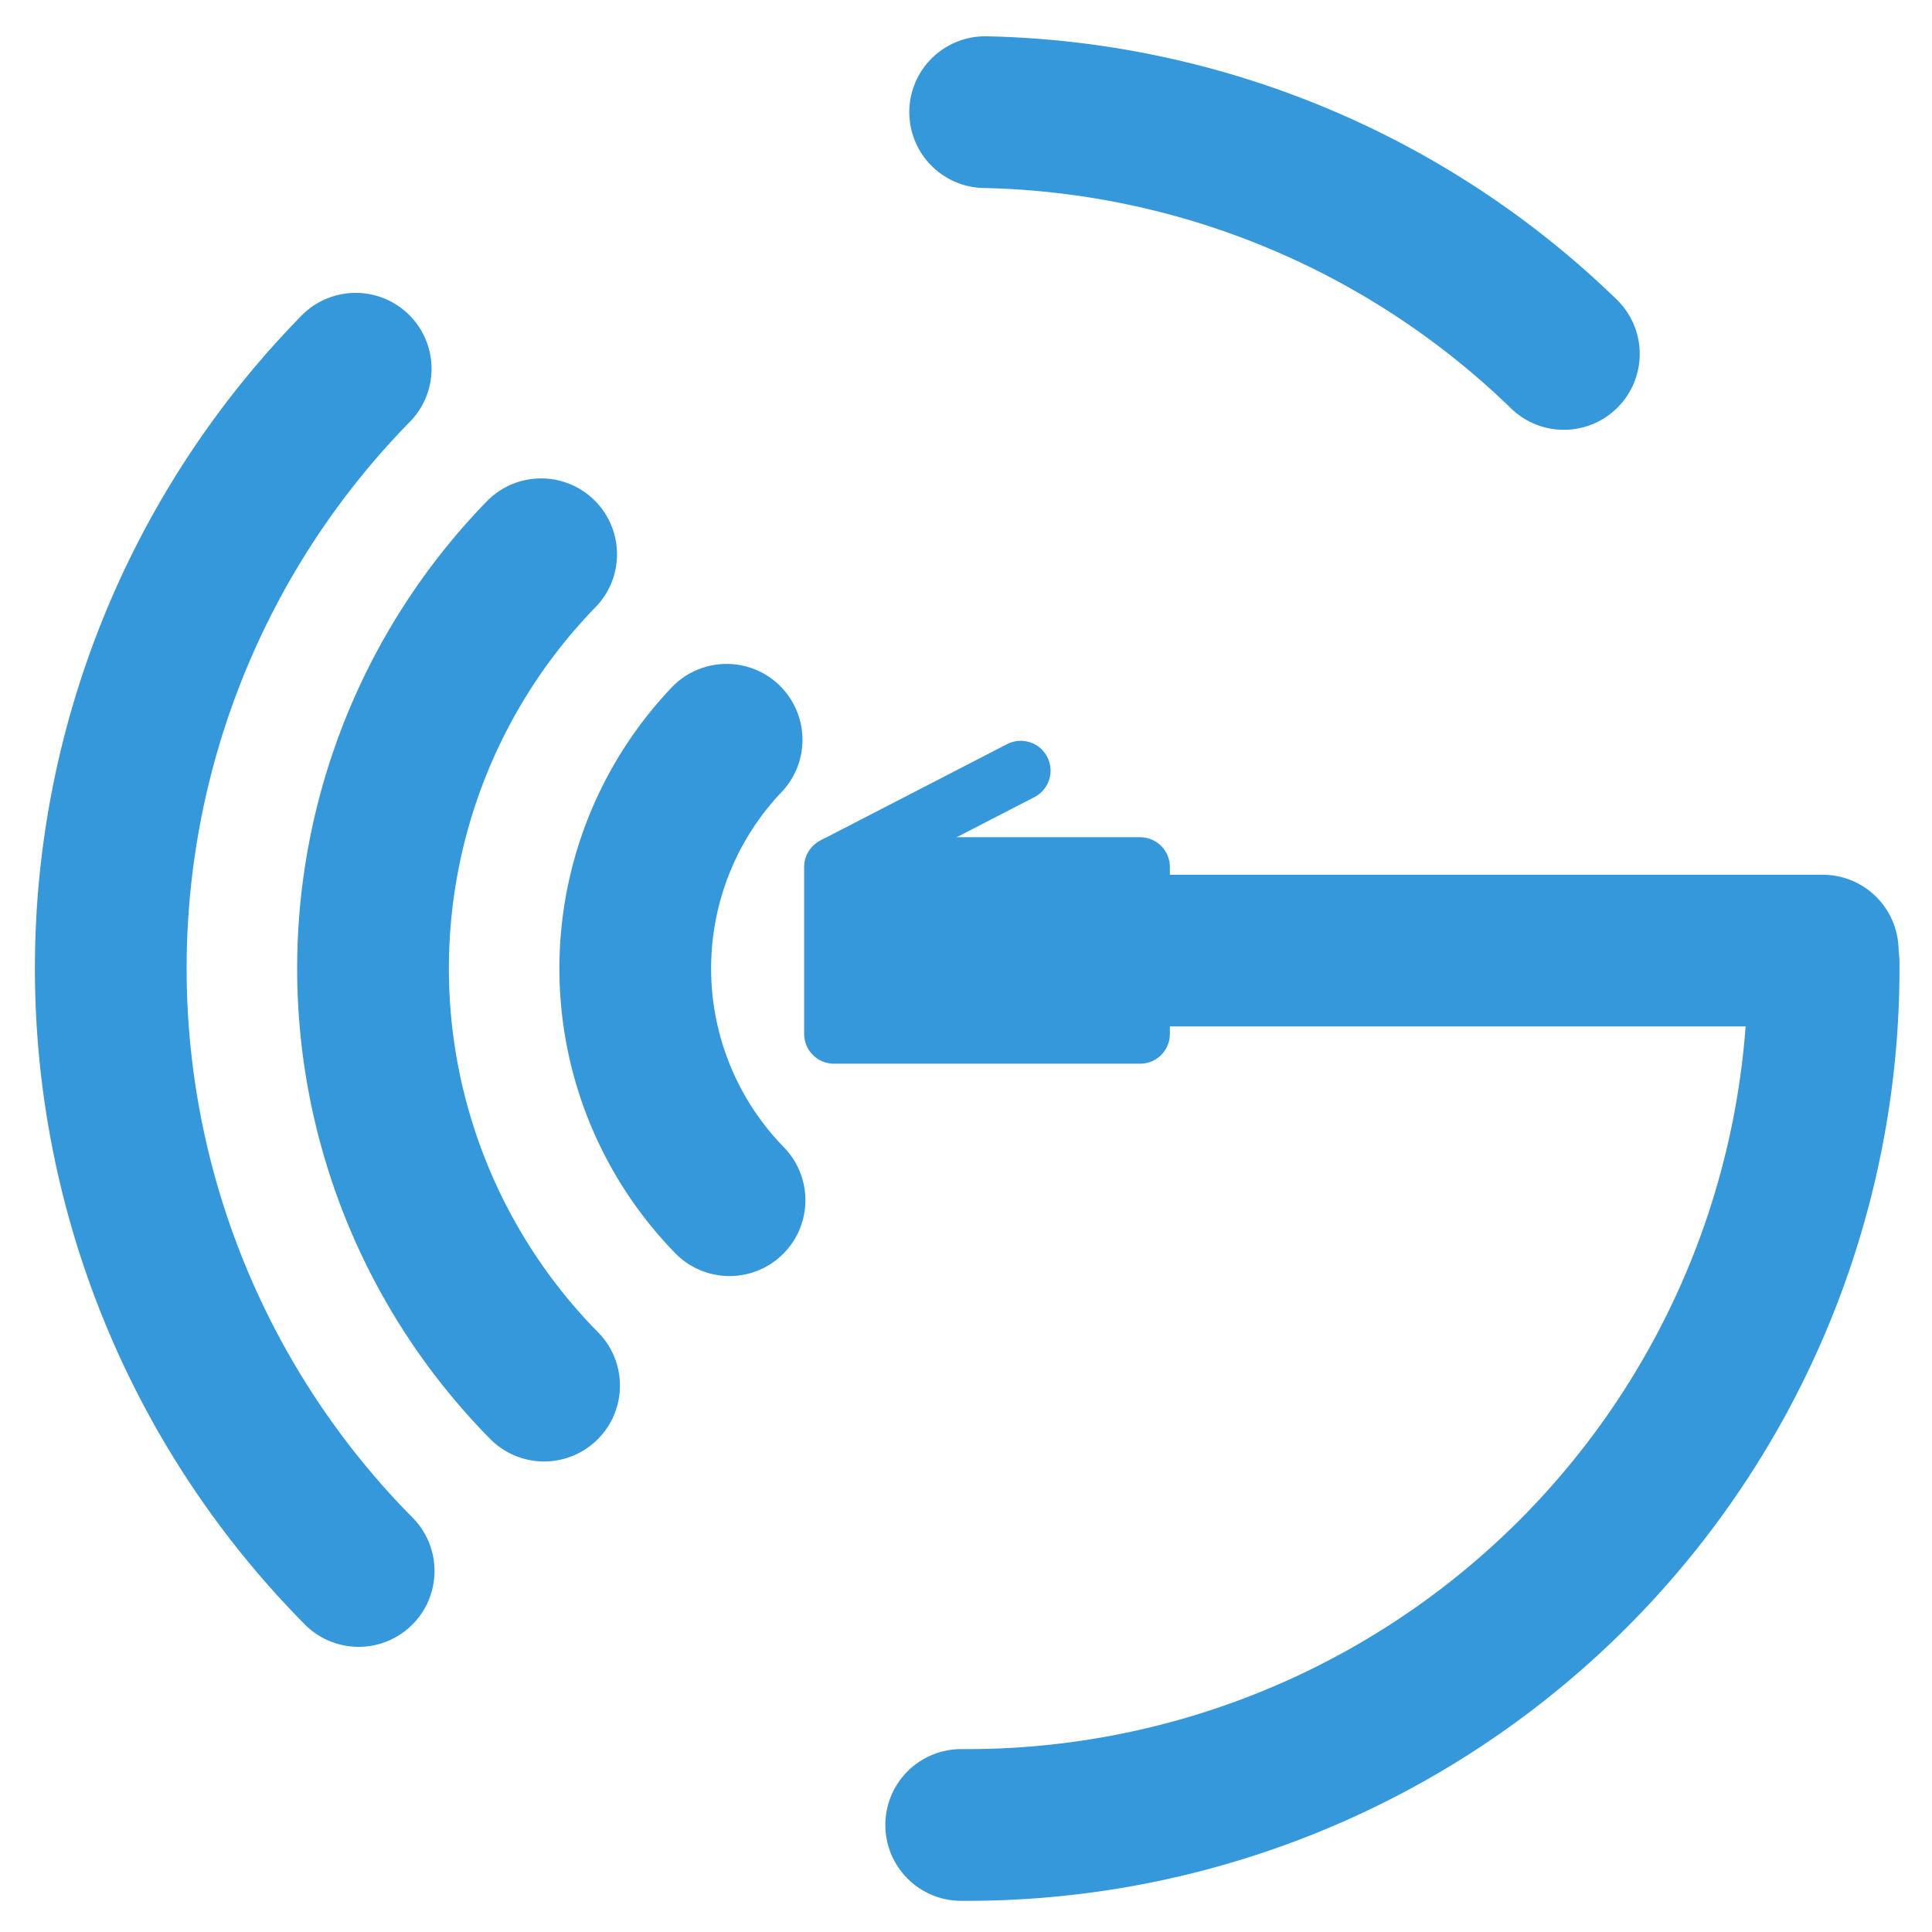 <?xml version="1.0" encoding="UTF-8"?>
<svg width="200" height="200" version="1.1" viewBox="0 0 52.917 52.917" xmlns="http://www.w3.org/2000/svg" xmlns:cc="http://creativecommons.org/ns#" xmlns:dc="http://purl.org/dc/elements/1.1/" xmlns:rdf="http://www.w3.org/1999/02/22-rdf-syntax-ns#">
    <g transform="translate(0 -244.08)">
        <g transform="matrix(.617 0 0 .617 -38.653 197.94)" stroke="#3498db" stroke-linecap="round">
            <path d="m143.6 117.51a38.02 38.02 0 0 1 9.2e-4 0.265 38.02 38.02 0 0 1-38.02 38.02 38.02 38.02 0 0 1-0.265-9.3e-4" fill="none" stroke-width="6.735"/>
            <path d="m106.38 79.76a38.02 38.02 0 0 1 25.689 10.733" fill="none" stroke-width="6.735"/>
            <path d="m78.568 144.52a38.02 38.02 0 0 1-11.004-26.752 38.02 38.02 0 0 1 10.872-26.618" fill="none" stroke-width="6.735"/>
            <path d="m95.032 128.06a14.737 14.737 0 0 1-4.185-10.287 14.737 14.737 0 0 1 4.055-10.152" fill="none" stroke-width="6.735"/>
            <path d="m86.8 136.29a26.378 26.378 0 0 1-7.594-18.519 26.378 26.378 0 0 1 7.463-18.385" fill="none" stroke-width="6.735"/>
            <path d="m143.56 116.98h-31.887" fill="none" stroke-width="6.735"/>
            <path d="m107.96 108.99-8.202 4.233" fill="none" stroke-width="2.646"/>
            <path d="m99.667 113.27h13.59v7.408h-13.59z" fill="#3498db" stroke-linejoin="round" stroke-width="2.646" style="paint-order:normal"/>
        </g>
    </g>
</svg>